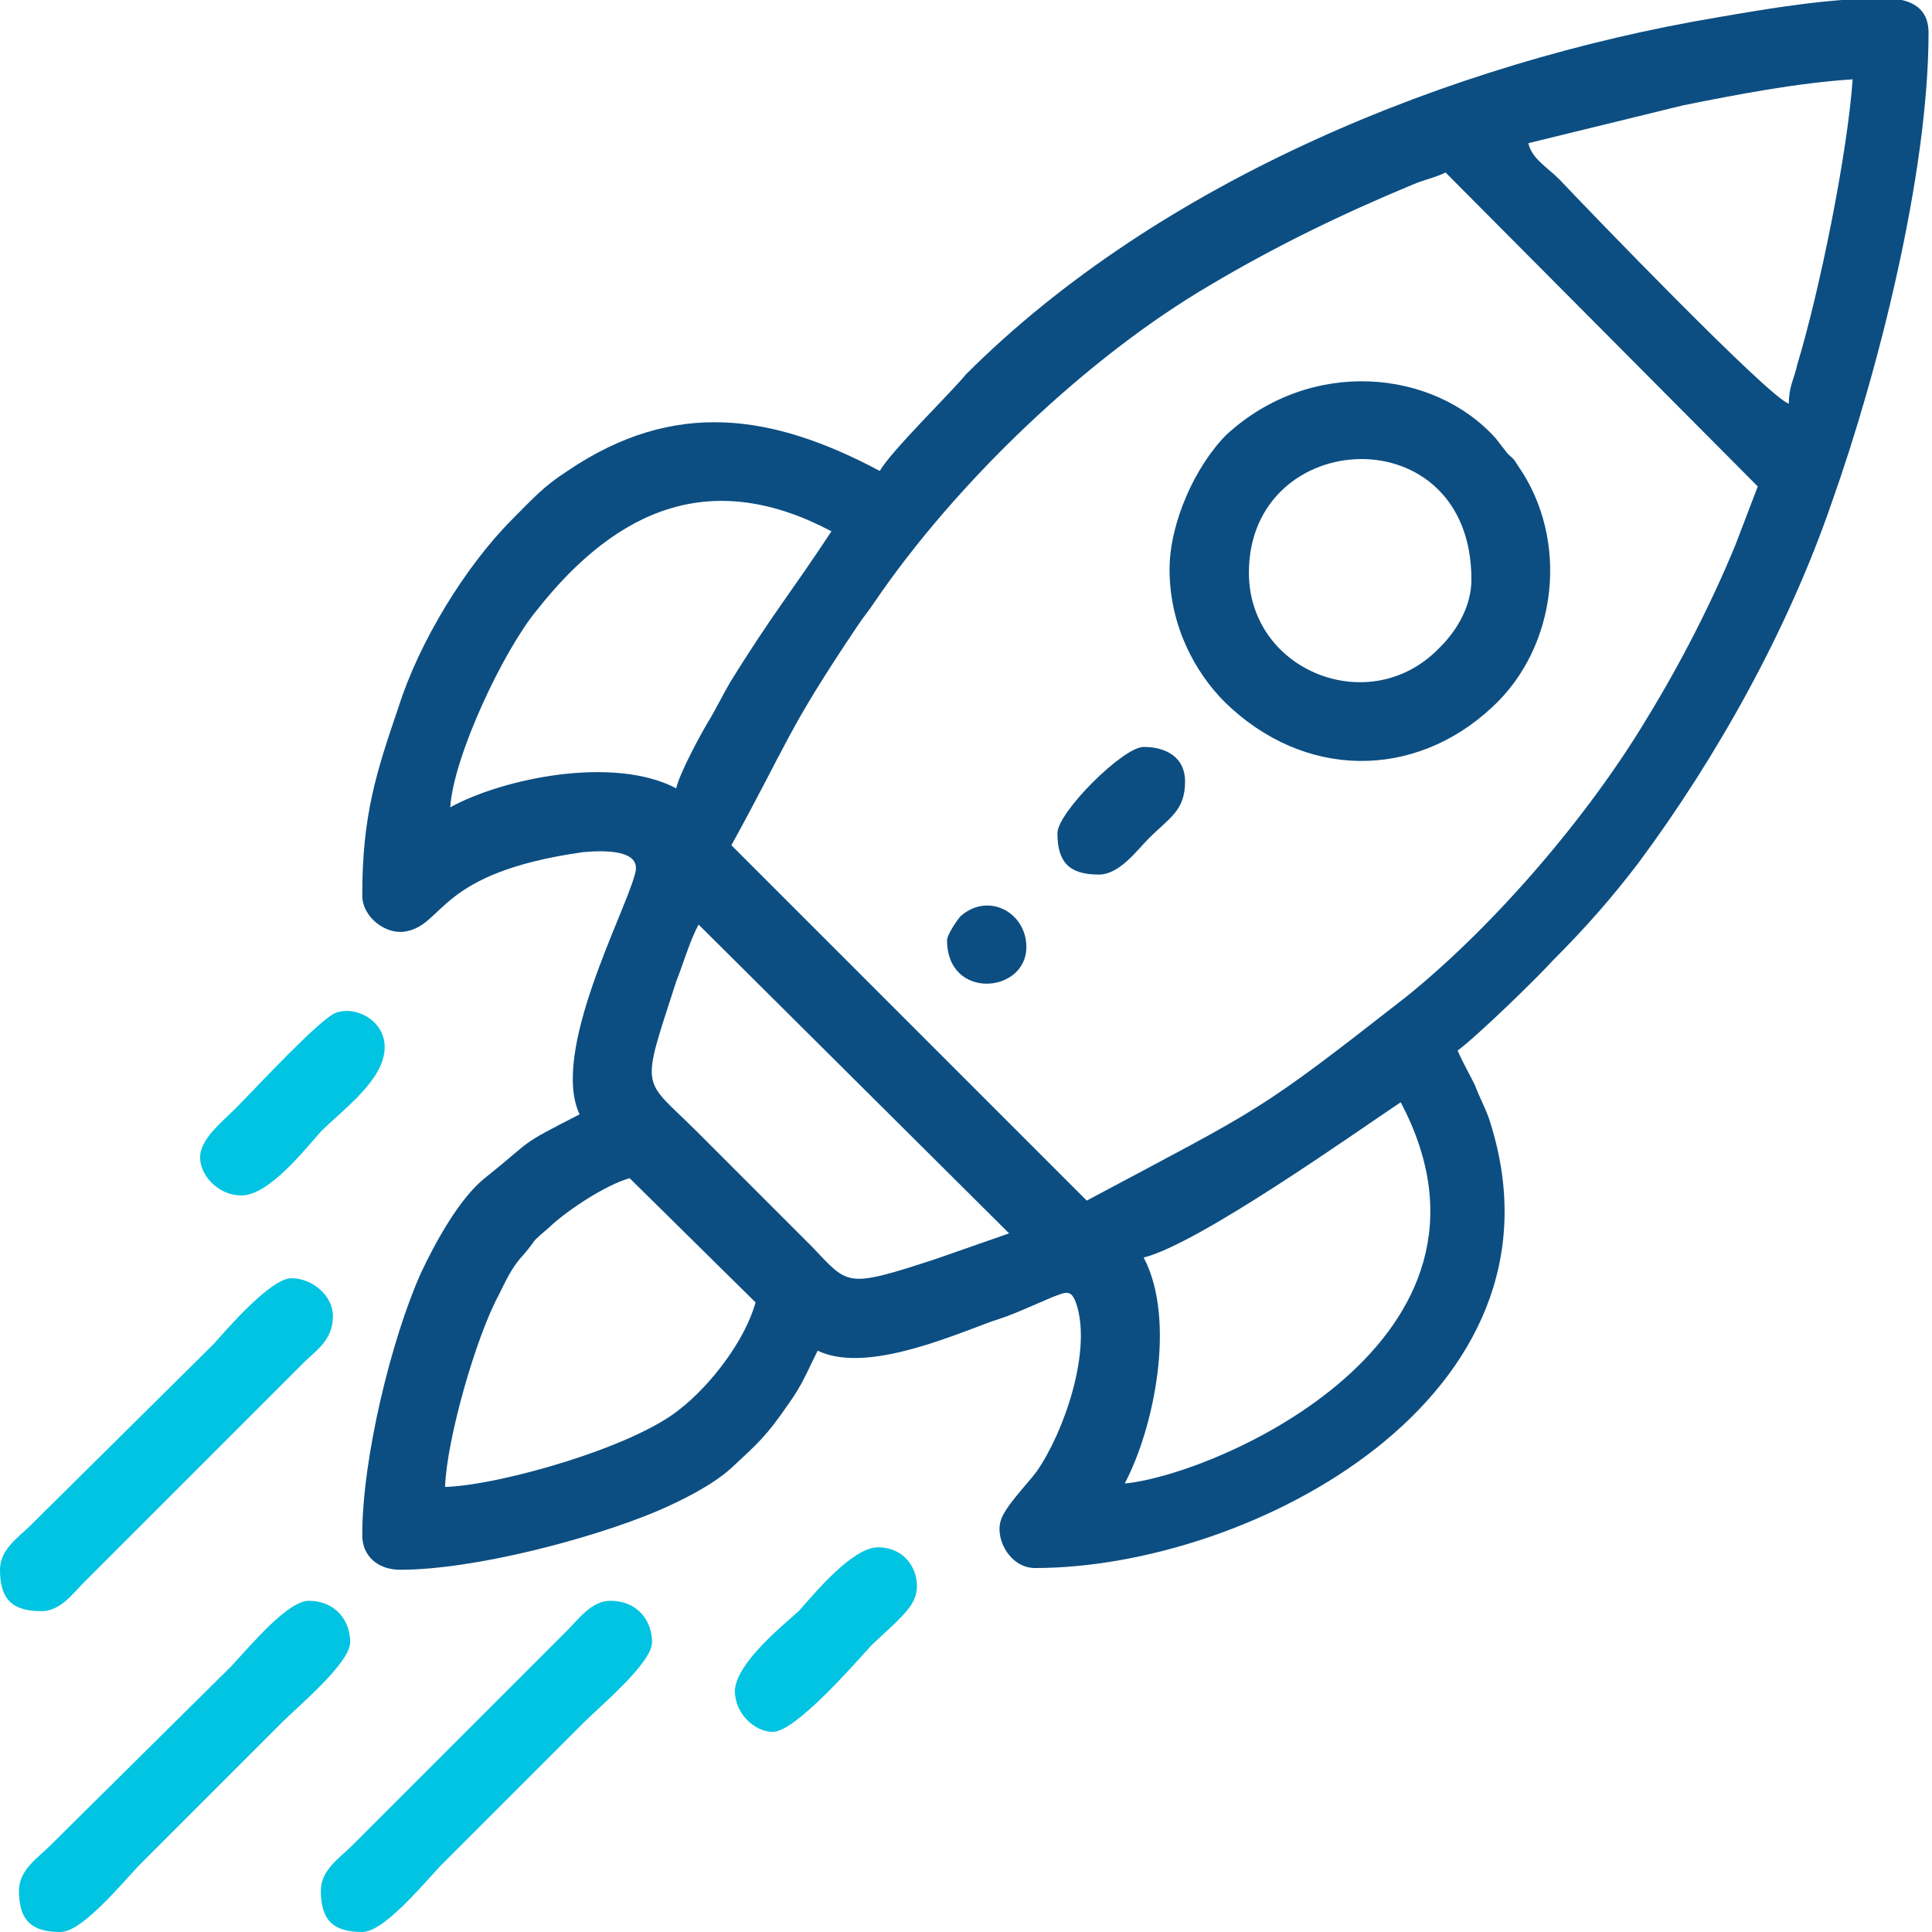 <svg xmlns="http://www.w3.org/2000/svg" viewBox="0 0 112 112">
		<path fill-rule="evenodd" clip-rule="evenodd" fill="#0C4E82" d="M25.8,86.2c0.1-2.8,1.8-8.7,3.1-11.1c0.4-0.8,0.7-1.5,1.3-2.2
			c0.2-0.2,0.6-0.7,0.8-1c0.4-0.4,0.7-0.6,1-0.9c1-0.9,3.1-2.3,4.5-2.7l7.3,7.2c-0.6,2.2-2.6,4.8-4.4,6.2
			C36.7,83.9,29,86.1,25.8,86.2L25.8,86.2z M65.2,86c1.7-3.2,3-9.5,1.1-13.1c3.2-0.8,12.2-7.2,14.9-9C88.5,77.7,70.5,85.5,65.2,86
			L65.2,86z M40.5,53.6l18,17.9L54.2,73c-5.2,1.7-5,1.5-7.1-0.7c-0.8-0.8-1.4-1.4-2.2-2.2c-1.5-1.5-2.9-2.9-4.5-4.5
			c-3.2-3.2-3.3-2.2-1.2-8.7C39.6,55.9,40,54.5,40.5,53.6L40.5,53.6z M39.2,45.7c-3.6-1.9-10-0.6-13.1,1.1c0.2-3,3.1-9.1,5-11.4
			c4.8-6.1,10.3-8.2,17.1-4.6c-2.3,3.5-3.5,4.9-5.9,8.8c-0.4,0.7-0.7,1.3-1.1,2C40.7,42.4,39.4,44.8,39.2,45.7L39.2,45.7z M63,69.6
			L42.4,49c3.3-6,3.2-6.6,7.3-12.7c0.4-0.6,0.6-0.8,1-1.4c4.7-6.9,12.3-14.2,19.5-18.4c3.7-2.2,7.6-4.1,11.7-5.8
			c0.7-0.3,1.3-0.4,1.9-0.7l18.1,18.2l-1.3,3.4c-1.4,3.4-3.2,6.9-5.1,10c-3.4,5.7-8.9,12.1-14,16.2C72.8,64.6,73.3,64.1,63,69.6
			L63,69.6z M103.7,23.4c-1.1-0.3-11.7-11.3-13.3-13c-0.7-0.7-1.6-1.2-1.8-2.1l9-2.2c3-0.6,6.6-1.3,9.8-1.5
			c-0.3,4.3-1.9,12.2-3.2,16.5C104,22,103.7,22.4,103.7,23.4L103.7,23.4z M51,27.3c-6.2-3.3-11.9-4.2-18.1,0c-1.4,0.9-2,1.6-3.2,2.8
			c-2.7,2.7-5.4,7.1-6.6,10.9c-1.3,3.8-2.1,6.3-2.1,10.9c0,1.3,1.4,2.3,2.5,2.1c2.3-0.4,1.8-3.4,10.3-4.6c1.1-0.1,3.5-0.2,3,1.3
			c-0.6,2.3-4.9,10.3-3.2,13.9c-3.7,1.9-2.5,1.3-5.5,3.7c-1.5,1.2-2.9,3.8-3.7,5.5C22.7,77.6,21,84.5,21,89c0,1.2,0.9,2,2.2,2
			c4.3,0,11.1-1.8,14.9-3.4c1.4-0.6,3.2-1.5,4.3-2.5c1.5-1.4,2-1.8,3.3-3.7c0.8-1.1,1.1-1.9,1.7-3.1c2.7,1.3,7.4-0.7,10.1-1.7
			c1.3-0.4,2.3-0.9,3.5-1.4c0.8-0.3,1.1-0.5,1.4,0.4c0.9,2.7-0.7,7.4-2.3,9.7c-0.6,0.8-1.9,2.1-2.1,2.9c-0.3,1.1,0.6,2.7,2,2.7
			c12.5,0,31.4-9.9,26.4-25.8c-0.2-0.7-0.6-1.4-0.9-2.2c-0.4-0.8-0.7-1.3-1-2c1.1-0.8,4.6-4.2,5.5-5.2c1.9-1.9,3.4-3.6,5-5.7
			c4.6-6.2,8.7-13.6,11.2-20.9c2.7-7.6,5.6-19.1,5.6-27.2c0-1.7-1.4-2-2.6-2c-3.2,0-6.7,0.6-9.6,1.1c-15.5,2.6-32.4,9.5-43.6,20.7
			C55.1,22.8,51.7,26.1,51,27.3L51,27.3z"/>
		<path fill-rule="evenodd" clip-rule="evenodd" fill="#0C4E82" d="M72.4,33.2c0-8.5,12.9-9.2,12.9,0.4c0,1.5-0.8,2.9-1.8,3.9
			c0,0-0.1,0.1-0.1,0.1C79.4,41.7,72.4,38.9,72.4,33.2z M67.8,33c0,3.3,1.5,6,3.2,7.7c4.6,4.5,11,4.5,15.5,0.3
			c3.8-3.5,4.5-9.7,1.5-14c-0.3-0.5-0.3-0.4-0.6-0.7c-0.3-0.4-0.4-0.5-0.7-0.9c-3.6-4-10.7-4.7-15.6-0.2C69.3,27,67.8,30.3,67.8,33
			L67.8,33z"/>
		<path fill-rule="evenodd" clip-rule="evenodd" fill="#00C4E1" d="M1.1,109.6c0,1.7,0.7,2.4,2.4,2.4c1.2,0,3.3-2.5,4.5-3.8l8.4-8.4
			c0.9-0.9,3.9-3.4,3.9-4.6c0-1.3-0.9-2.4-2.4-2.4c-1.2,0-3.3,2.5-4.5,3.8L2.9,107C2.2,107.7,1.1,108.4,1.1,109.6z"/>
		<path fill-rule="evenodd" clip-rule="evenodd" fill="#00C4E1" d="M18.6,109.6c0,1.7,0.7,2.4,2.4,2.4c1.2,0,3.3-2.5,4.5-3.8
			l8.4-8.4c0.9-0.9,3.9-3.4,3.9-4.6c0-1.3-0.9-2.4-2.4-2.4c-1.1,0-1.8,1-2.5,1.7L20.4,107C19.7,107.7,18.6,108.4,18.6,109.6z"/>
		<path fill-rule="evenodd" clip-rule="evenodd" fill="#00C4E1" d="M0,91c0,1.7,0.7,2.4,2.4,2.4c1.1,0,1.8-1,2.5-1.7
			c0.8-0.8,1.3-1.3,2.1-2.1L17.6,79c0.7-0.7,1.7-1.3,1.7-2.7c0-1.2-1.2-2.2-2.4-2.2c-1.2,0-3.7,2.9-4.5,3.8L1.8,88.4
			C1.1,89.1,0,89.8,0,91L0,91z"/>
		<path fill-rule="evenodd" clip-rule="evenodd" fill="#00C4E1" d="M11.6,67.1c0,1,1,2.2,2.4,2.2c1.6,0,3.7-2.7,4.6-3.7
			c1.3-1.3,3.7-3,3.7-4.9c0-1.5-1.6-2.4-2.8-2c-0.9,0.3-4.6,4.3-5.5,5.2C13.2,64.8,11.6,65.9,11.6,67.1z"/>
		<path fill-rule="evenodd" clip-rule="evenodd" fill="#00C4E1" d="M42.6,98c0,1.4,1.2,2.4,2.2,2.4c1.3,0,4.7-3.9,5.7-5
			c0.7-0.7,2.2-1.9,2.5-2.7c0.5-1.1-0.2-3-2.1-3c-1.5,0-3.7,2.7-4.6,3.7C45.3,94.3,42.7,96.4,42.6,98L42.6,98z"/>
		<path fill-rule="evenodd" clip-rule="evenodd" fill="#0C4E82" d="M61.3,48.3c0,1.7,0.7,2.4,2.4,2.4c1.2,0,2.2-1.4,2.9-2.1
			c1.2-1.2,2.1-1.6,2.1-3.3c0-1.4-1.1-2-2.4-2C65.1,43.3,61.3,47.1,61.3,48.3z"/>
		<path fill-rule="evenodd" clip-rule="evenodd" fill="#0C4E82" d="M54.9,54.5c0,3.5,4.6,3.1,4.6,0.4c0-2-2.2-3.2-3.8-1.8
			C55.5,53.3,54.9,54.2,54.9,54.5z"/>
</svg>
